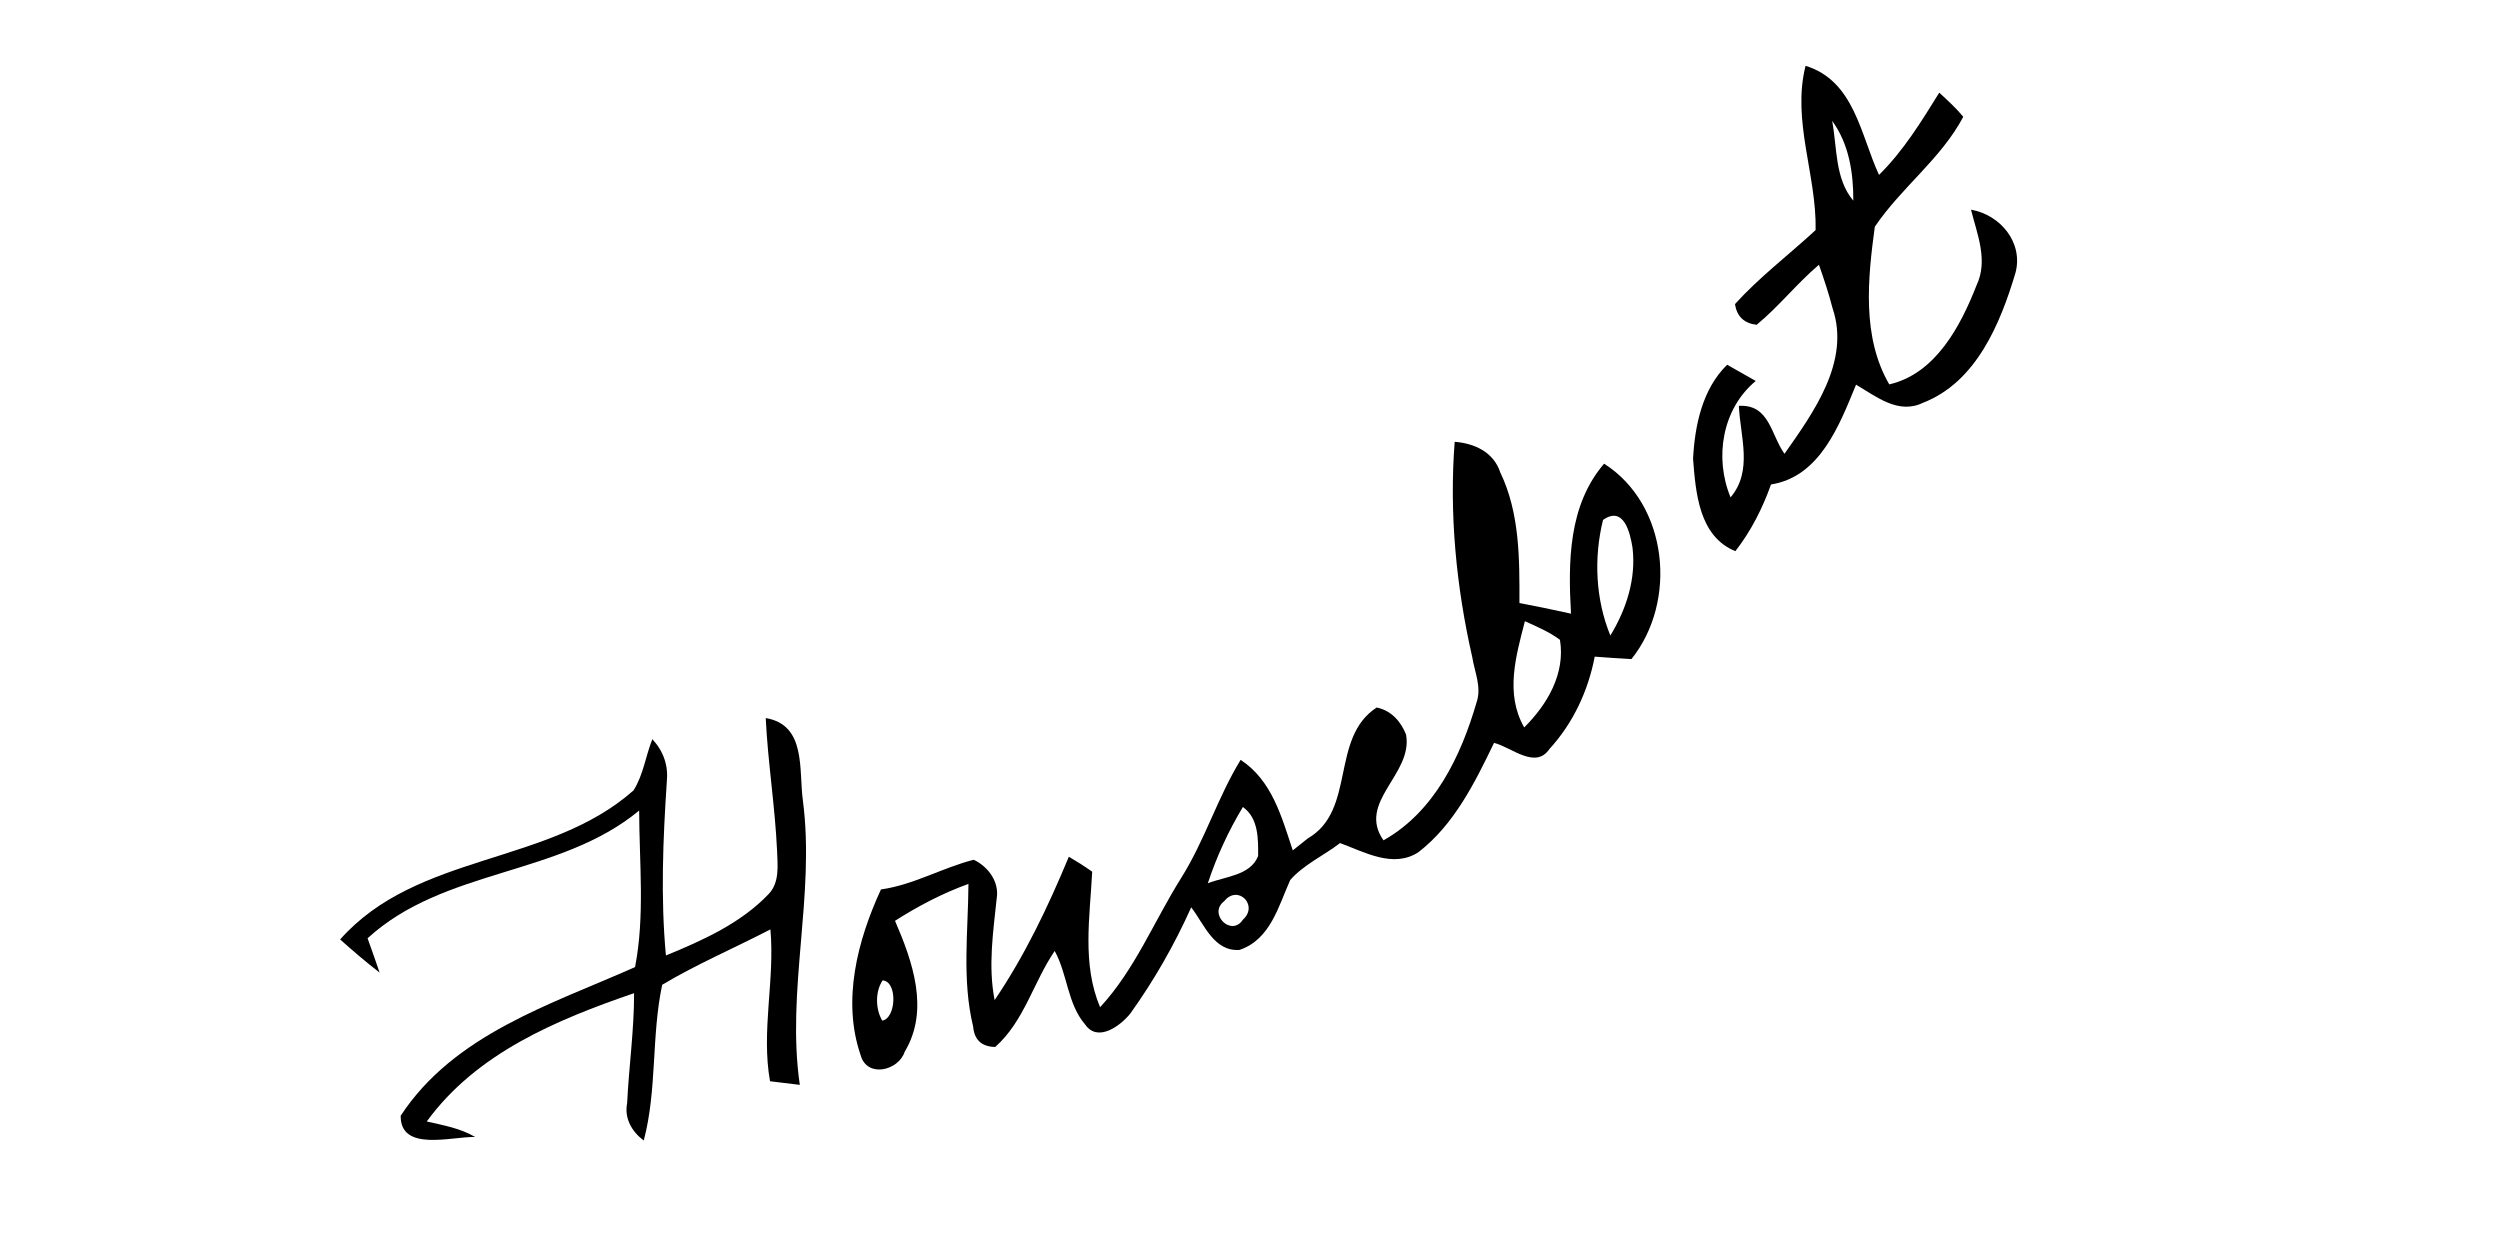 <?xml version="1.0" encoding="UTF-8" ?>
<!DOCTYPE svg PUBLIC "-//W3C//DTD SVG 1.1//EN" "http://www.w3.org/Graphics/SVG/1.1/DTD/svg11.dtd">
<svg width="256pt" height="128pt" viewBox="0 0 256 128" version="1.1" xmlns="http://www.w3.org/2000/svg">
<g id="#000000ff">
<path fill="#000000" opacity="1.00" d=" M 184.89 6.74 C 189.89 8.27 190.52 13.82 192.41 17.91 C 194.91 15.45 196.74 12.45 198.58 9.49 C 199.43 10.27 200.30 11.06 201.04 11.96 C 198.76 16.27 194.67 19.22 191.98 23.22 C 191.26 28.54 190.64 34.51 193.46 39.36 C 198.20 38.28 200.77 33.38 202.40 29.21 C 203.61 26.66 202.46 23.99 201.83 21.47 C 204.82 21.99 207.20 24.82 206.39 27.92 C 204.84 33.13 202.37 39.14 196.90 41.25 C 194.39 42.47 192.12 40.60 190.06 39.39 C 188.36 43.52 186.37 48.82 181.35 49.61 C 180.48 52.06 179.30 54.39 177.70 56.44 C 173.97 54.92 173.64 50.45 173.37 46.98 C 173.55 43.56 174.32 39.83 176.86 37.35 C 177.60 37.77 179.06 38.59 179.79 39.01 C 176.34 41.87 175.53 46.89 177.21 50.93 C 179.52 48.21 178.20 44.72 178.06 41.56 C 181.20 41.38 181.32 44.49 182.73 46.47 C 185.71 42.23 189.51 37.00 187.65 31.55 C 187.27 30.05 186.77 28.58 186.26 27.11 C 184.00 29.03 182.16 31.38 179.88 33.26 C 178.60 33.11 177.86 32.41 177.66 31.14 C 180.17 28.37 183.17 26.10 185.92 23.56 C 186.03 17.91 183.47 12.36 184.89 6.74 M 187.61 12.37 C 188.13 15.11 187.88 18.31 189.78 20.55 C 189.79 17.69 189.34 14.74 187.61 12.37 Z" />
<path fill="#000000" opacity="1.00" d=" M 148.96 45.24 C 151.00 45.40 152.95 46.30 153.63 48.38 C 155.63 52.54 155.60 57.24 155.59 61.75 C 157.36 62.08 159.11 62.45 160.87 62.84 C 160.57 57.53 160.60 51.75 164.26 47.48 C 170.83 51.67 171.80 61.57 167.06 67.49 C 165.81 67.42 164.55 67.34 163.30 67.24 C 162.63 70.74 161.08 74.07 158.66 76.70 C 157.23 78.82 154.76 76.51 152.99 76.07 C 151.02 80.15 148.91 84.44 145.24 87.27 C 142.66 88.94 139.73 87.25 137.22 86.33 C 135.55 87.62 133.53 88.51 132.12 90.11 C 130.91 92.81 130.09 96.20 126.93 97.27 C 124.30 97.47 123.30 94.61 121.98 92.91 C 120.27 96.73 118.18 100.39 115.74 103.79 C 114.72 105.06 112.40 106.77 111.12 104.91 C 109.30 102.80 109.32 99.77 108.00 97.38 C 105.82 100.57 104.88 104.58 101.91 107.21 C 100.52 107.18 99.77 106.49 99.65 105.12 C 98.49 100.33 99.14 95.38 99.17 90.51 C 96.52 91.47 94.02 92.78 91.65 94.29 C 93.45 98.46 95.21 103.43 92.64 107.70 C 92.01 109.64 88.78 110.42 88.13 108.05 C 86.20 102.45 87.81 96.28 90.21 91.08 C 93.55 90.61 96.48 88.86 99.71 88.04 C 101.19 88.74 102.35 90.31 102.06 92.01 C 101.70 95.46 101.17 98.95 101.85 102.41 C 104.96 97.82 107.33 92.83 109.45 87.73 C 110.26 88.20 111.06 88.71 111.84 89.26 C 111.61 93.88 110.78 98.71 112.65 103.14 C 116.22 99.28 118.17 94.34 120.93 89.94 C 123.36 86.09 124.67 81.68 127.04 77.81 C 130.25 79.91 131.24 83.65 132.38 87.08 C 132.77 86.77 133.54 86.16 133.92 85.85 C 138.89 82.98 136.18 75.57 140.97 72.45 C 142.44 72.74 143.45 73.87 143.98 75.22 C 144.73 79.28 138.91 82.12 141.67 86.05 C 146.89 83.12 149.61 77.41 151.21 71.89 C 151.73 70.36 151.00 68.80 150.76 67.30 C 149.12 60.09 148.39 52.62 148.96 45.24 M 164.15 53.24 C 163.19 57.13 163.38 61.36 164.90 65.08 C 166.54 62.39 167.55 59.26 167.17 56.09 C 166.92 54.49 166.25 51.76 164.15 53.24 M 156.15 63.61 C 155.23 67.18 154.10 71.04 156.08 74.49 C 158.44 72.14 160.31 68.99 159.74 65.52 C 158.65 64.70 157.38 64.17 156.15 63.61 M 127.27 82.64 C 125.79 85.10 124.58 87.72 123.68 90.45 C 125.42 89.75 128.04 89.67 128.83 87.66 C 128.85 85.91 128.87 83.76 127.27 82.64 M 125.35 92.29 C 123.68 93.56 126.08 95.98 127.27 94.18 C 128.92 92.71 126.75 90.53 125.35 92.29 M 90.38 100.39 C 89.61 101.54 89.64 103.32 90.34 104.51 C 91.76 104.30 91.95 100.51 90.38 100.39 Z" />
<path fill="#000000" opacity="1.00" d=" M 78.41 73.53 C 82.60 74.23 81.78 78.86 82.22 82.01 C 83.48 91.69 80.50 101.42 81.90 111.09 C 81.14 111.00 79.61 110.81 78.85 110.72 C 77.93 105.55 79.36 100.36 78.89 95.17 C 75.21 97.08 71.36 98.72 67.81 100.84 C 66.69 106.07 67.30 111.57 65.92 116.79 C 64.69 115.87 63.91 114.51 64.22 112.95 C 64.40 109.19 64.94 105.46 64.93 101.70 C 57.01 104.42 48.80 107.83 43.70 114.84 C 45.40 115.23 47.14 115.53 48.66 116.43 C 46.33 116.35 40.98 118.01 41.03 114.25 C 46.51 105.90 56.39 102.87 65.03 99.03 C 66.05 93.76 65.46 88.33 65.45 83.00 C 57.31 89.74 45.48 88.89 37.64 96.08 C 38.06 97.25 38.47 98.41 38.87 99.59 C 37.47 98.51 36.14 97.37 34.83 96.20 C 42.72 87.29 56.19 88.63 64.87 80.94 C 65.88 79.36 66.11 77.42 66.80 75.69 C 67.96 76.95 68.45 78.41 68.28 80.06 C 67.89 85.98 67.64 91.92 68.19 97.84 C 71.97 96.29 75.87 94.54 78.73 91.53 C 79.86 90.31 79.62 88.59 79.57 87.07 C 79.36 82.54 78.63 78.06 78.41 73.53 Z" />
</g>
</svg>
